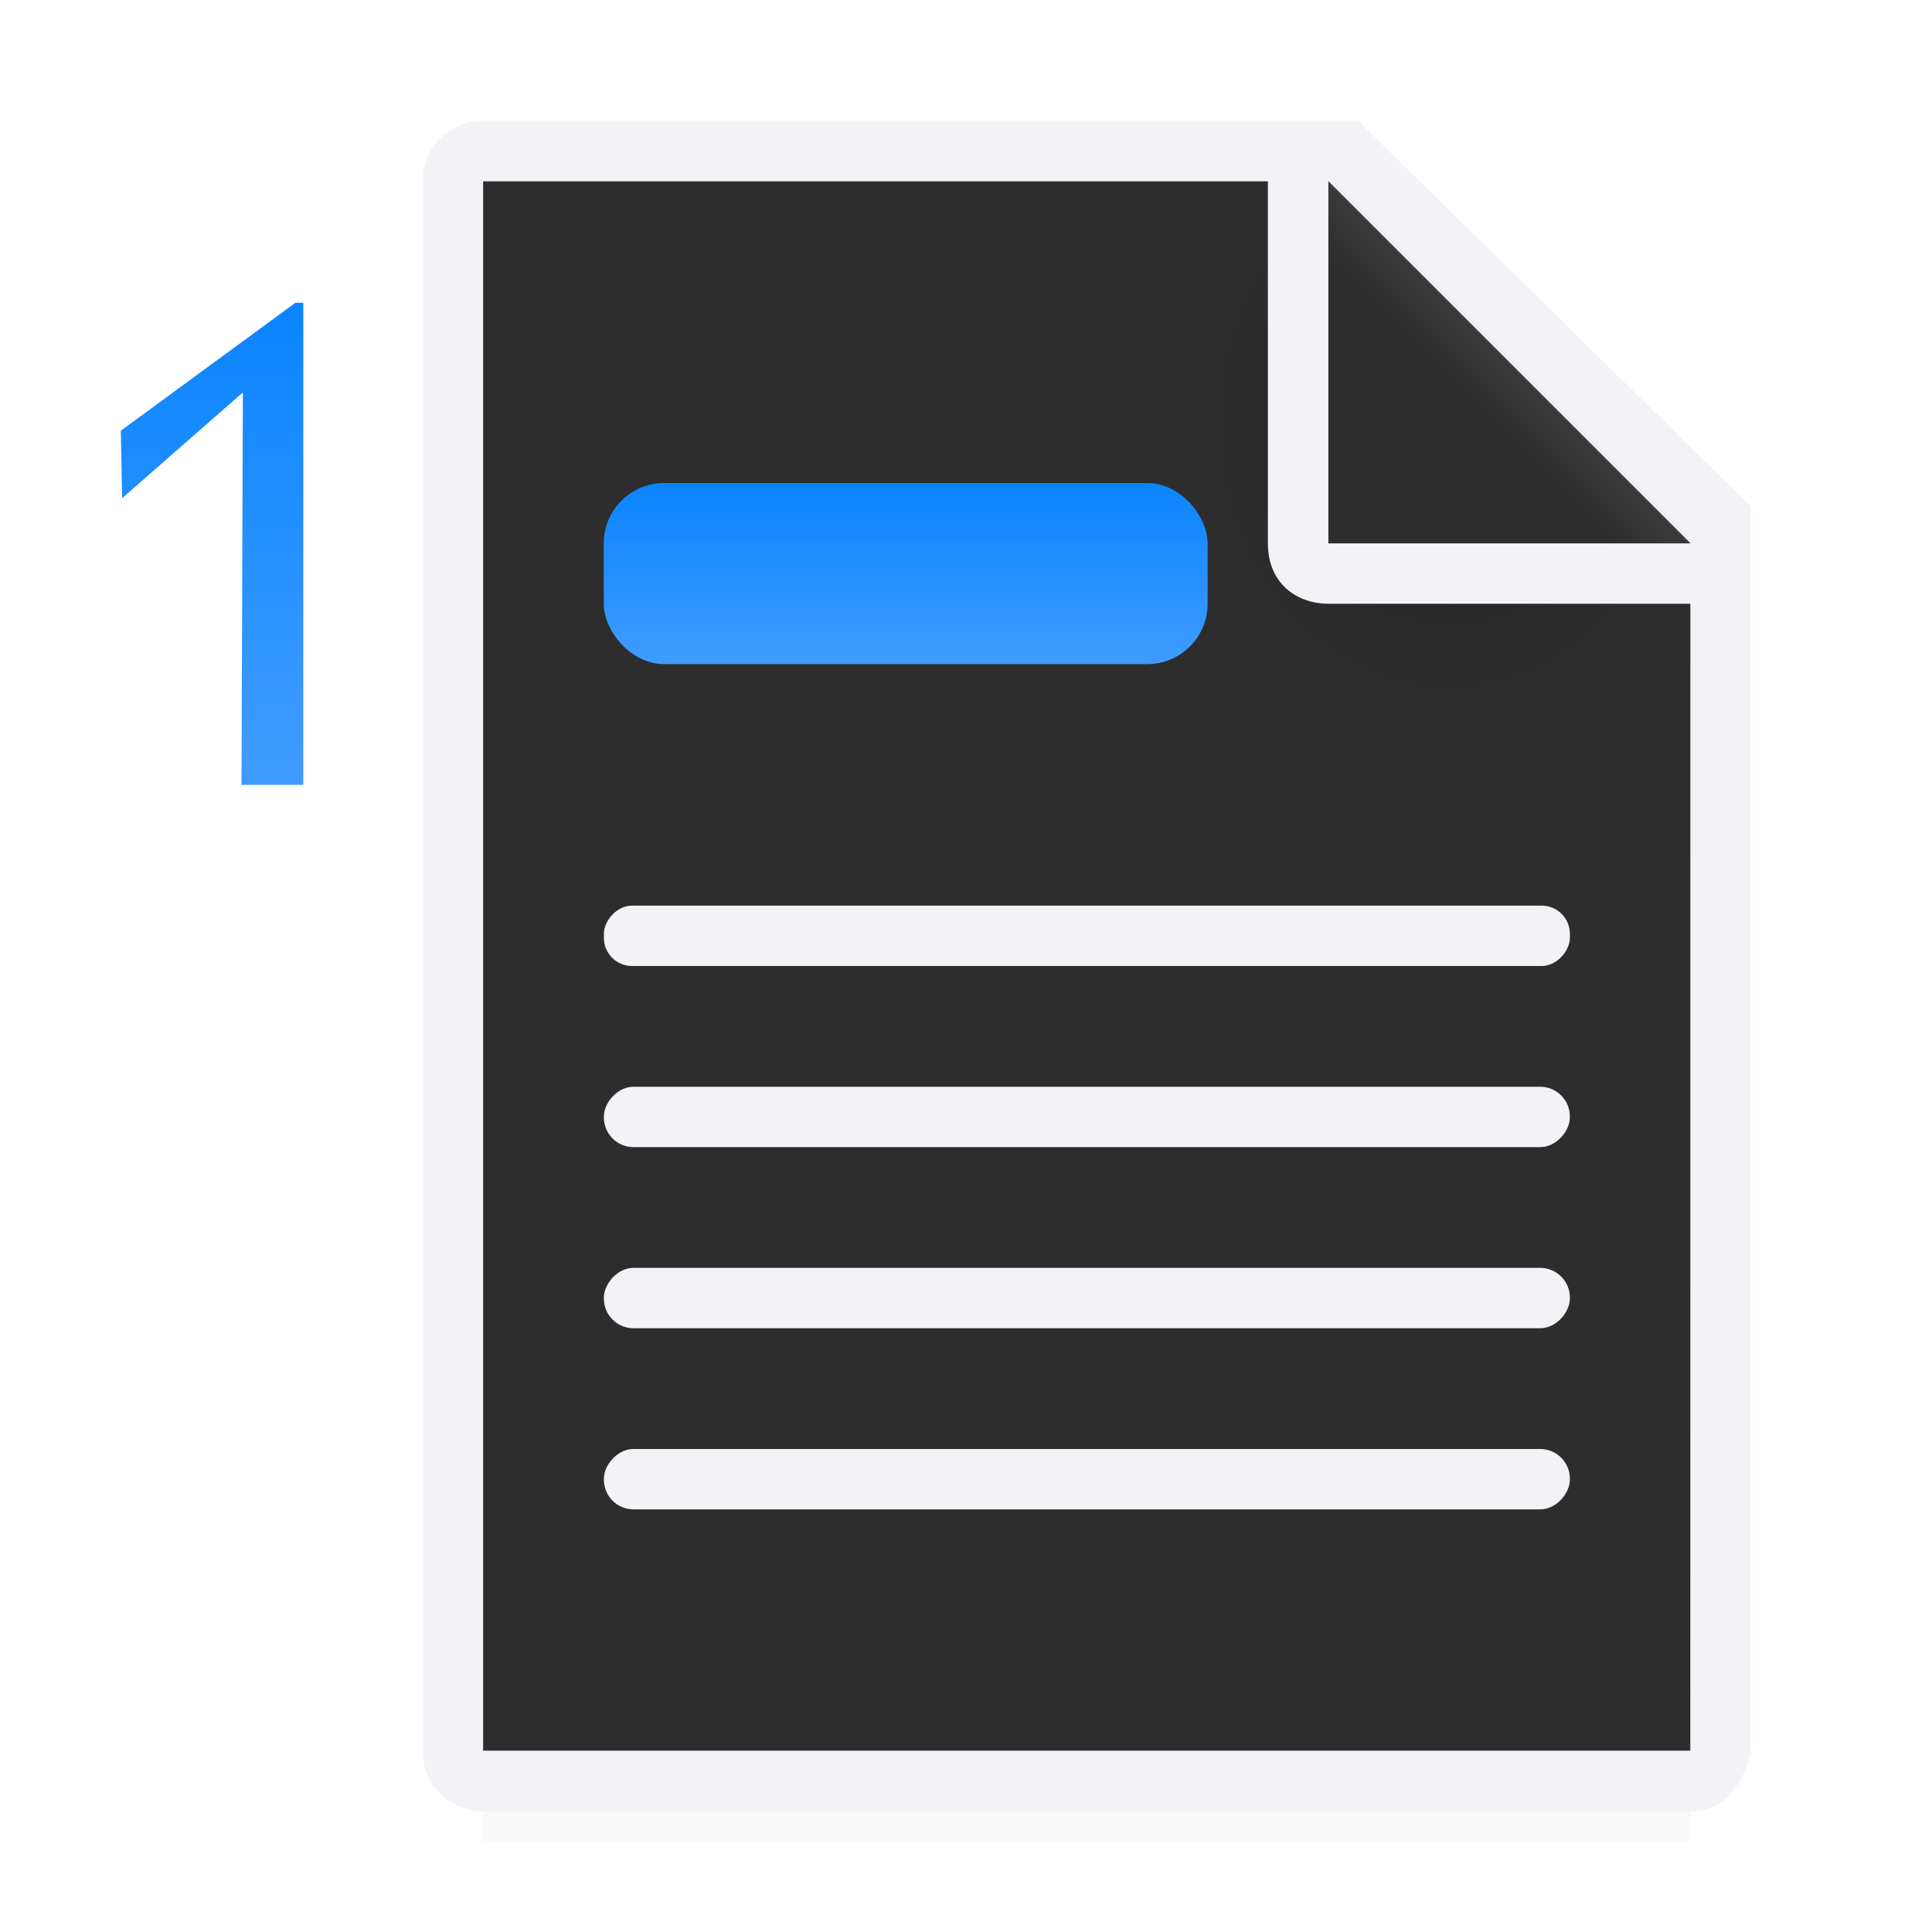 <svg viewBox="0 0 32 32" xmlns="http://www.w3.org/2000/svg" xmlns:xlink="http://www.w3.org/1999/xlink"><linearGradient id="a"><stop offset="0" stop-color="#409cff"/><stop offset="1" stop-color="#0a84ff"/></linearGradient><linearGradient id="b" gradientUnits="userSpaceOnUse" x1="3.021" x2="3.021" xlink:href="#a" y1="13" y2="5"/><linearGradient id="c" gradientTransform="translate(1 2)" gradientUnits="userSpaceOnUse" x1="15" x2="15" xlink:href="#e" y1="9" y2="6"/><filter id="d" color-interpolation-filters="sRGB" height="1.095" width="1.097" x="-.049" y="-.047"><feGaussianBlur stdDeviation=".366"/></filter><linearGradient id="e" gradientTransform="translate(-29.695 1.22)" gradientUnits="userSpaceOnUse" x1="14" x2="13.797" xlink:href="#a" y1="22" y2="2.136"/><linearGradient id="f" gradientUnits="userSpaceOnUse" x1="13.831" x2="14.237" xlink:href="#e" y1="25.763" y2="6.915"/><radialGradient id="g" cx="22" cy="9.077" gradientTransform="matrix(1.3 0 -0 1.5 -4.598 -6.615)" gradientUnits="userSpaceOnUse" r="10"><stop offset="0" stop-color="#1c1c1e"/><stop offset=".3" stop-color="#2d2d2d"/><stop offset="1" stop-color="#2d2d2d"/></radialGradient><linearGradient id="h" gradientUnits="userSpaceOnUse" x1="22.002" x2="25.002" y1="9" y2="6"><stop offset="0" stop-color="#2d2d2d"/><stop offset=".78" stop-color="#2d2d2d"/><stop offset="1" stop-color="#3a3a3c"/></linearGradient><path d="m8.002 27.941h20v2.559h-20z" filter="url(#d)" opacity=".15" stroke-width="1.015"/><path d="m8.002 3v26h19.998l.002-19-7-7z" fill="url(#g)"/><path d="m8 2c-.554 0-1 .446-1 1v26c0 .554.446 1 1 1h20c.554 0 .892-.457 1-1v-10.109-10.505l-6.508-6.385zm0 1h13v6c0 .673.491 1 1 1h6v19h-20z" fill="#f2f2f7"/><g fill="url(#f)" transform="translate(1.002)"><rect fill="url(#c)" height="3" ry="1" width="10.002" x="8.998" y="8"/><path d="m4.021 13h-1.023l.023-6.5-2 1.751-.022-1.117 2.892-2.119h.131z" fill="url(#b)"/></g><path d="m22.002 9h6l-6-6z" fill="url(#h)" fill-rule="evenodd"/><g fill="#f2f2f7" transform="scale(-1 1)"><rect height="1" ry=".491" width="16" x="-26.002" y="18"/><rect height="1" ry=".466" width="16" x="-26.002" y="15"/><rect height="1" ry=".491" width="16" x="-26.002" y="21"/><rect height="1" ry=".491" width="16" x="-26.002" y="24"/></g></svg>